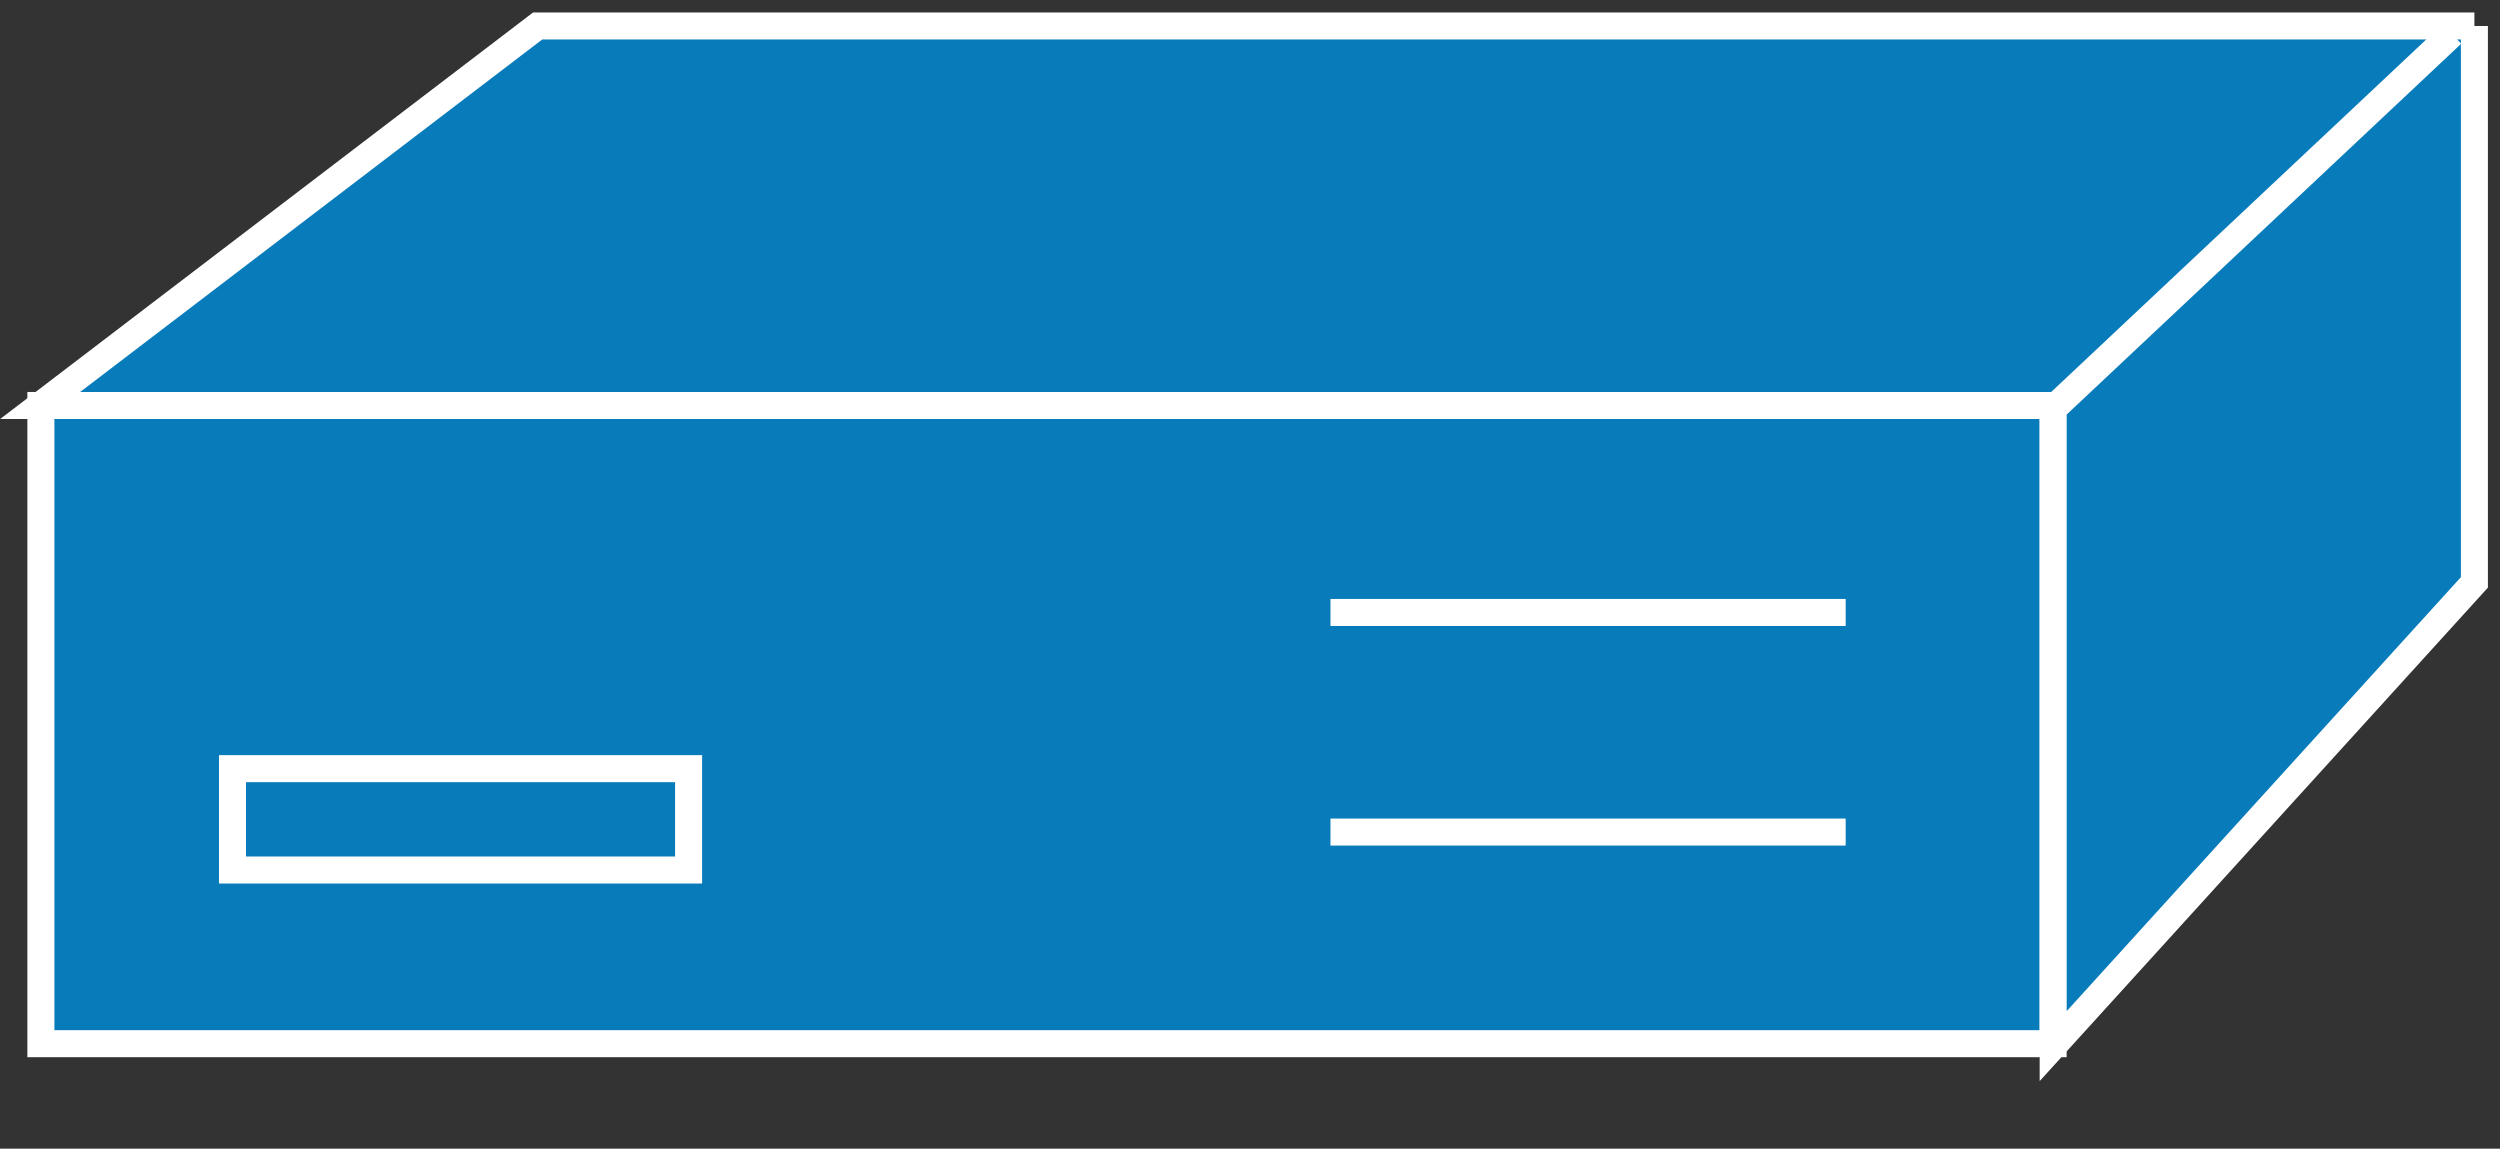 <?xml version="1.0" encoding="UTF-8" standalone="no"?>
<svg
   xmlns:dc="http://purl.org/dc/elements/1.1/"
   xmlns:cc="http://creativecommons.org/ns#"
   xmlns:rdf="http://www.w3.org/1999/02/22-rdf-syntax-ns#"
   xmlns:svg="http://www.w3.org/2000/svg"
   xmlns="http://www.w3.org/2000/svg"
   viewBox="0 0 46.25 21.25"
   height="21.25"
   width="46.25"
   xml:space="preserve"
   version="1.1"
   id="svg2"><rect x="0" y="0" width="46.25" height="21.25" fill="#333333" stroke="none"/><defs
     id="defs6" /><g
     transform="matrix(1.25,0,0,-1.25,0,21.25)"
     id="g10"><g
       transform="scale(0.1,0.1)"
       id="g12"><path
         id="path14"
         style="fill:#087bbb;fill-opacity:1;fill-rule:nonzero;stroke:none"
         d="m 6.051,15.531 297.809,0 0,94.449 -297.809,0 0,-94.449 z" /><path
         id="path16"
         style="fill:none;stroke:#ffffff;stroke-width:4;stroke-linecap:butt;stroke-linejoin:miter;stroke-miterlimit:4;stroke-dasharray:none;stroke-opacity:1"
         d="m 6.051,15.535 297.809,0 0,94.453 -297.809,0 0,-94.453 z" /><path
         id="path18"
         style="fill:#087bbb;fill-opacity:1;fill-rule:nonzero;stroke:none"
         d="m 366.211,166.148 0,-82.339 -62.34,-68.629 0,94.8 -297.93,0 73.629,56.168 286.641,0" /><path
         id="path20"
         style="fill:none;stroke:#ffffff;stroke-width:4;stroke-linecap:butt;stroke-linejoin:miter;stroke-miterlimit:4;stroke-dasharray:none;stroke-opacity:1"
         d="m 366.211,166.156 0,-82.351 -62.34,-68.629 0,94.812 -297.93,0 73.629,56.168 286.641,0 z" /><path
         id="path22"
         style="fill:#231f20;fill-opacity:1;fill-rule:nonzero;stroke:none"
         d="m 304.488,110.102 58.403,54.878" /><path
         id="path24"
         style="fill:none;stroke:#ffffff;stroke-width:4;stroke-linecap:butt;stroke-linejoin:miter;stroke-miterlimit:4;stroke-dasharray:none;stroke-opacity:1"
         d="m 304.488,110.098 58.403,54.89" /><path
         id="path26"
         style="fill:#087bbb;fill-opacity:1;fill-rule:nonzero;stroke:none"
         d="m 34.41,41.23 67.5,0 0,15 -67.5,0 0,-15 z" /><path
         id="path28"
         style="fill:none;stroke:#ffffff;stroke-width:4;stroke-linecap:butt;stroke-linejoin:miter;stroke-miterlimit:4;stroke-dasharray:none;stroke-opacity:1"
         d="m 34.41,41.238 67.5,0 0,15 -67.5,0 0,-15 z" /><path
         id="path30"
         style="fill:none;stroke:#ffffff;stroke-width:4;stroke-linecap:butt;stroke-linejoin:miter;stroke-miterlimit:4;stroke-dasharray:none;stroke-opacity:1"
         d="m 196.91,79.356 76.25,0" /><path
         id="path32"
         style="fill:none;stroke:#ffffff;stroke-width:4;stroke-linecap:butt;stroke-linejoin:miter;stroke-miterlimit:4;stroke-dasharray:none;stroke-opacity:1"
         d="m 196.91,46.855 76.25,0" /></g></g></svg>